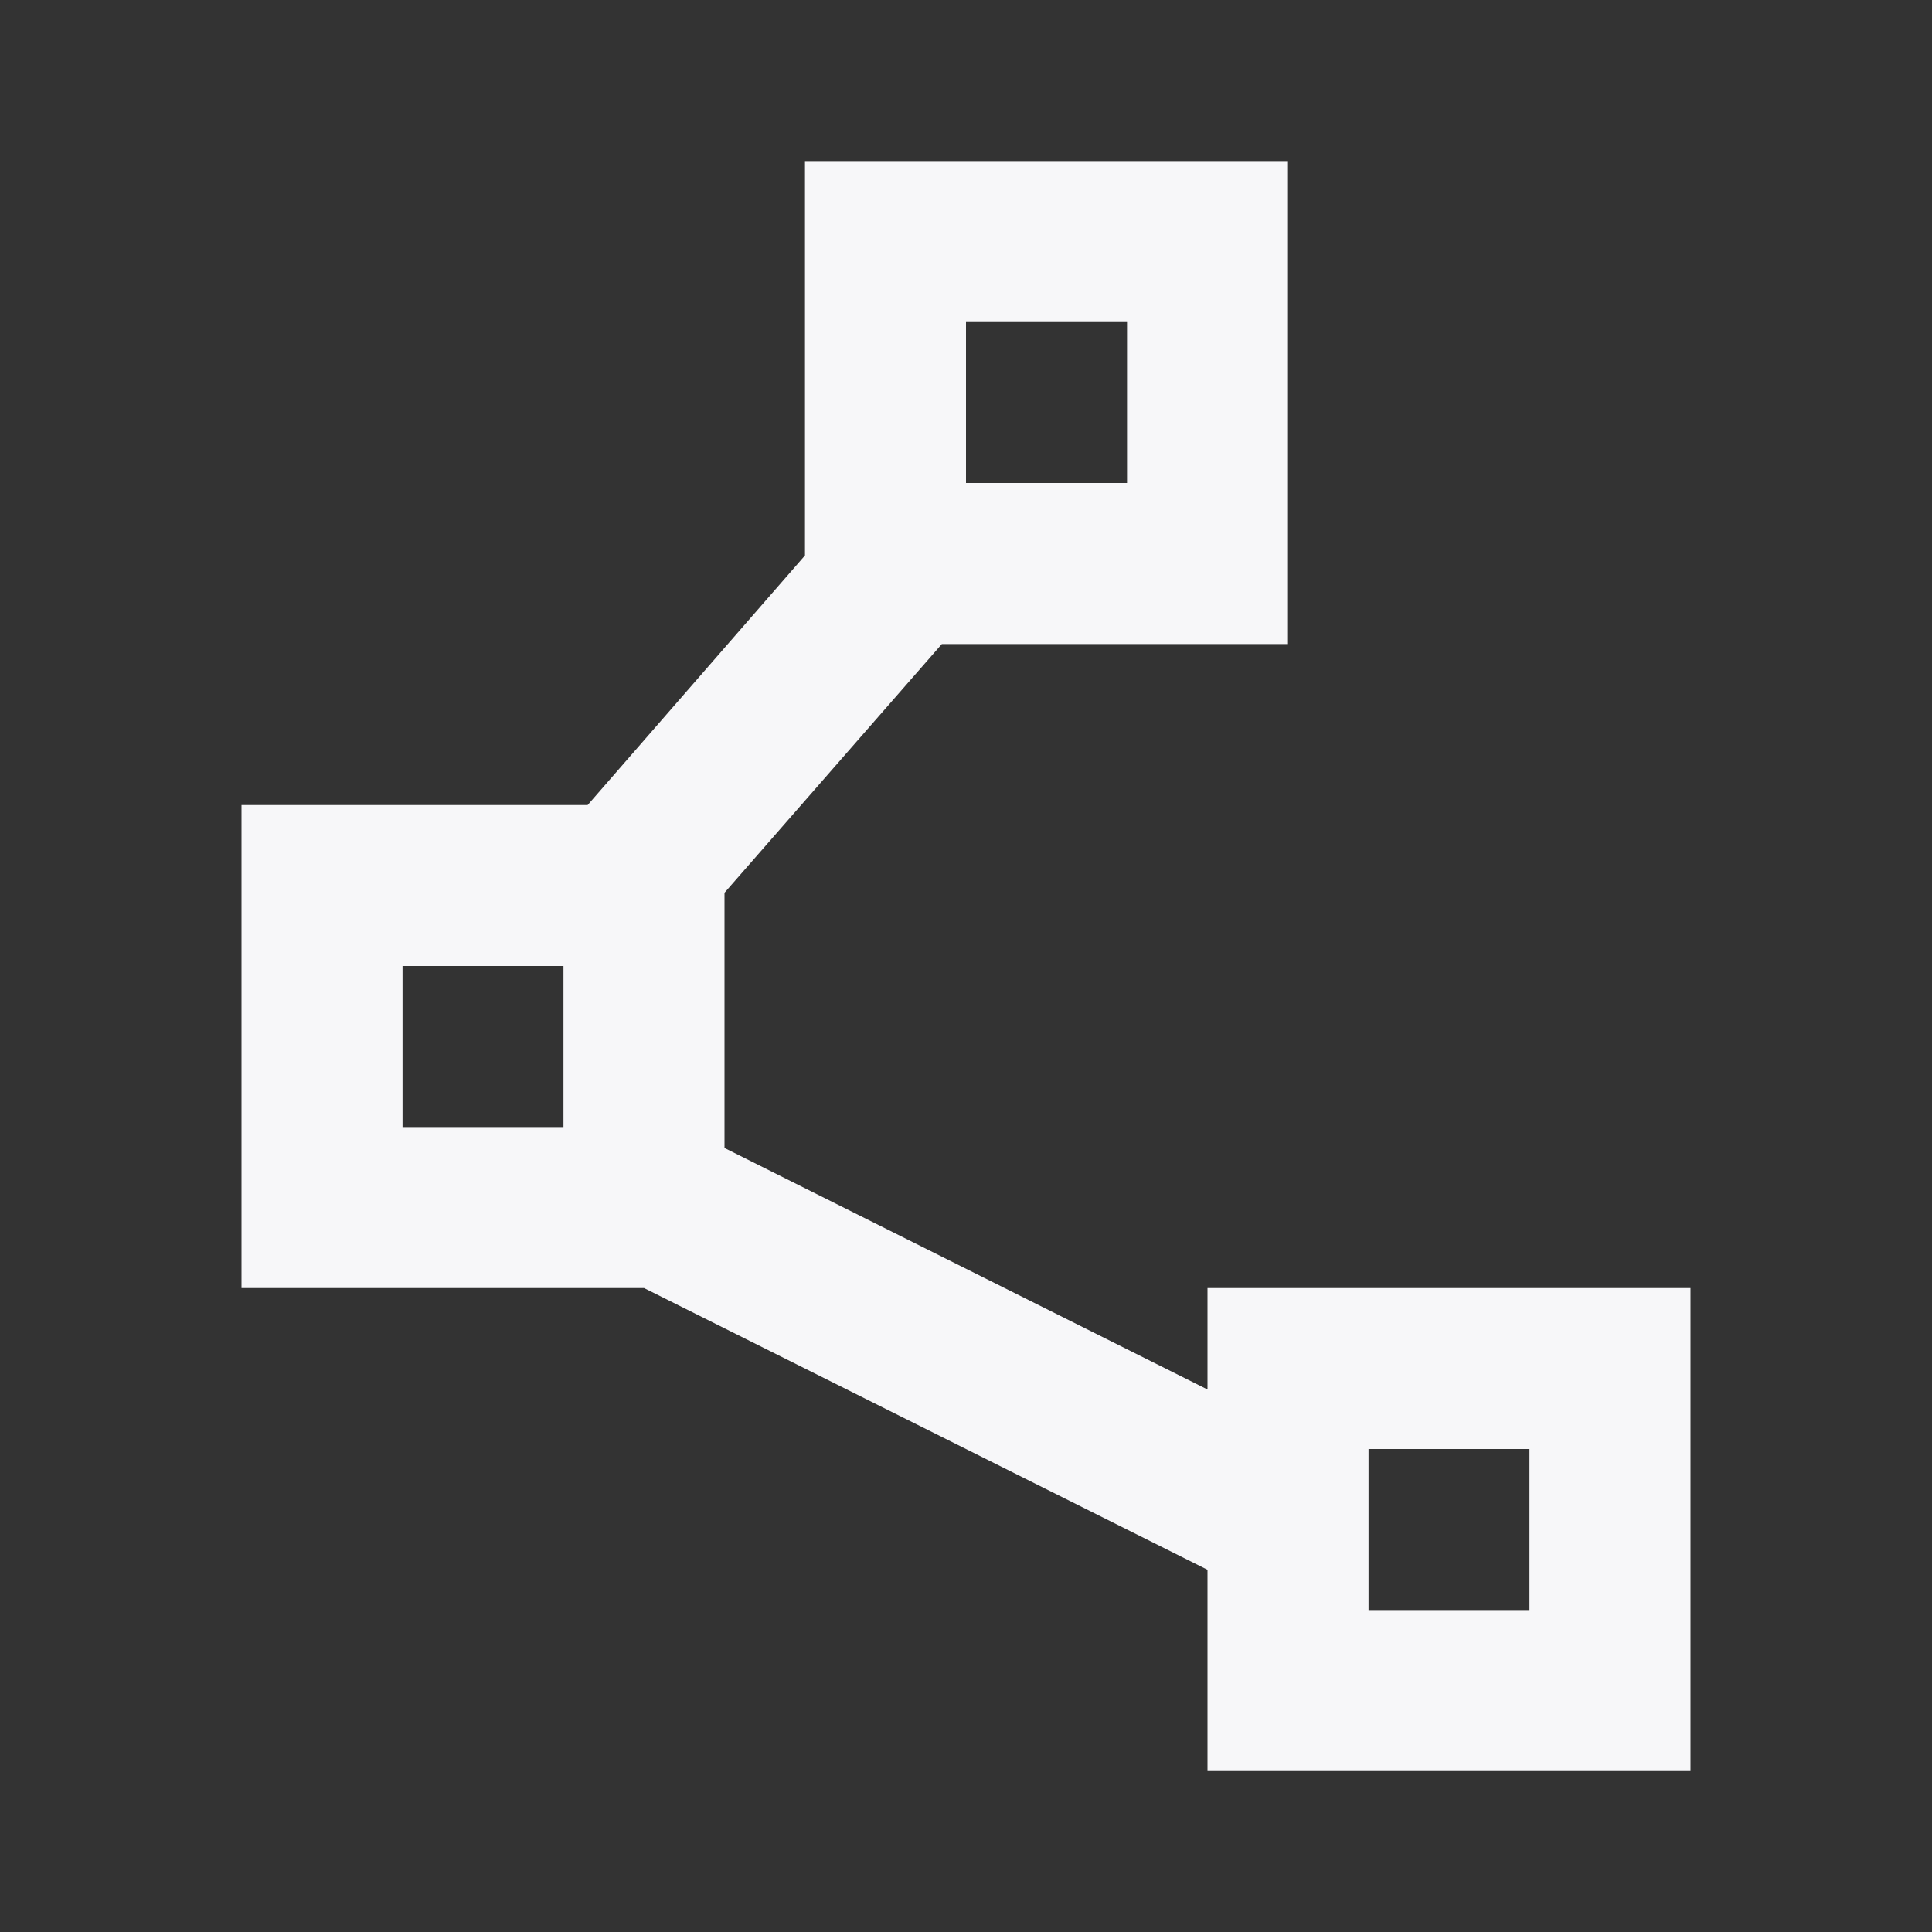 <svg width="20" height="20" viewBox="0 0 20 20" fill="none" xmlns="http://www.w3.org/2000/svg">
<rect x="0" y="0" width="20" height="20" fill="#333333" stroke="none"/>
<g id="Icon">
<path id="Vector" d="M12.5 13.334V14.384L7.5 11.884V9.242L9.75 6.667H13.333V1.667H8.333V5.75L6.083 8.334H2.5V13.334H6.667L12.5 16.25V18.334H17.5V13.334H12.5ZM10 3.334H11.667V5H10V3.334ZM5.833 11.667H4.167V10H5.833V11.667ZM15.833 16.667H14.167V15H15.833V16.667Z" fill="#F7F7F9"/>
</g>
</svg>
